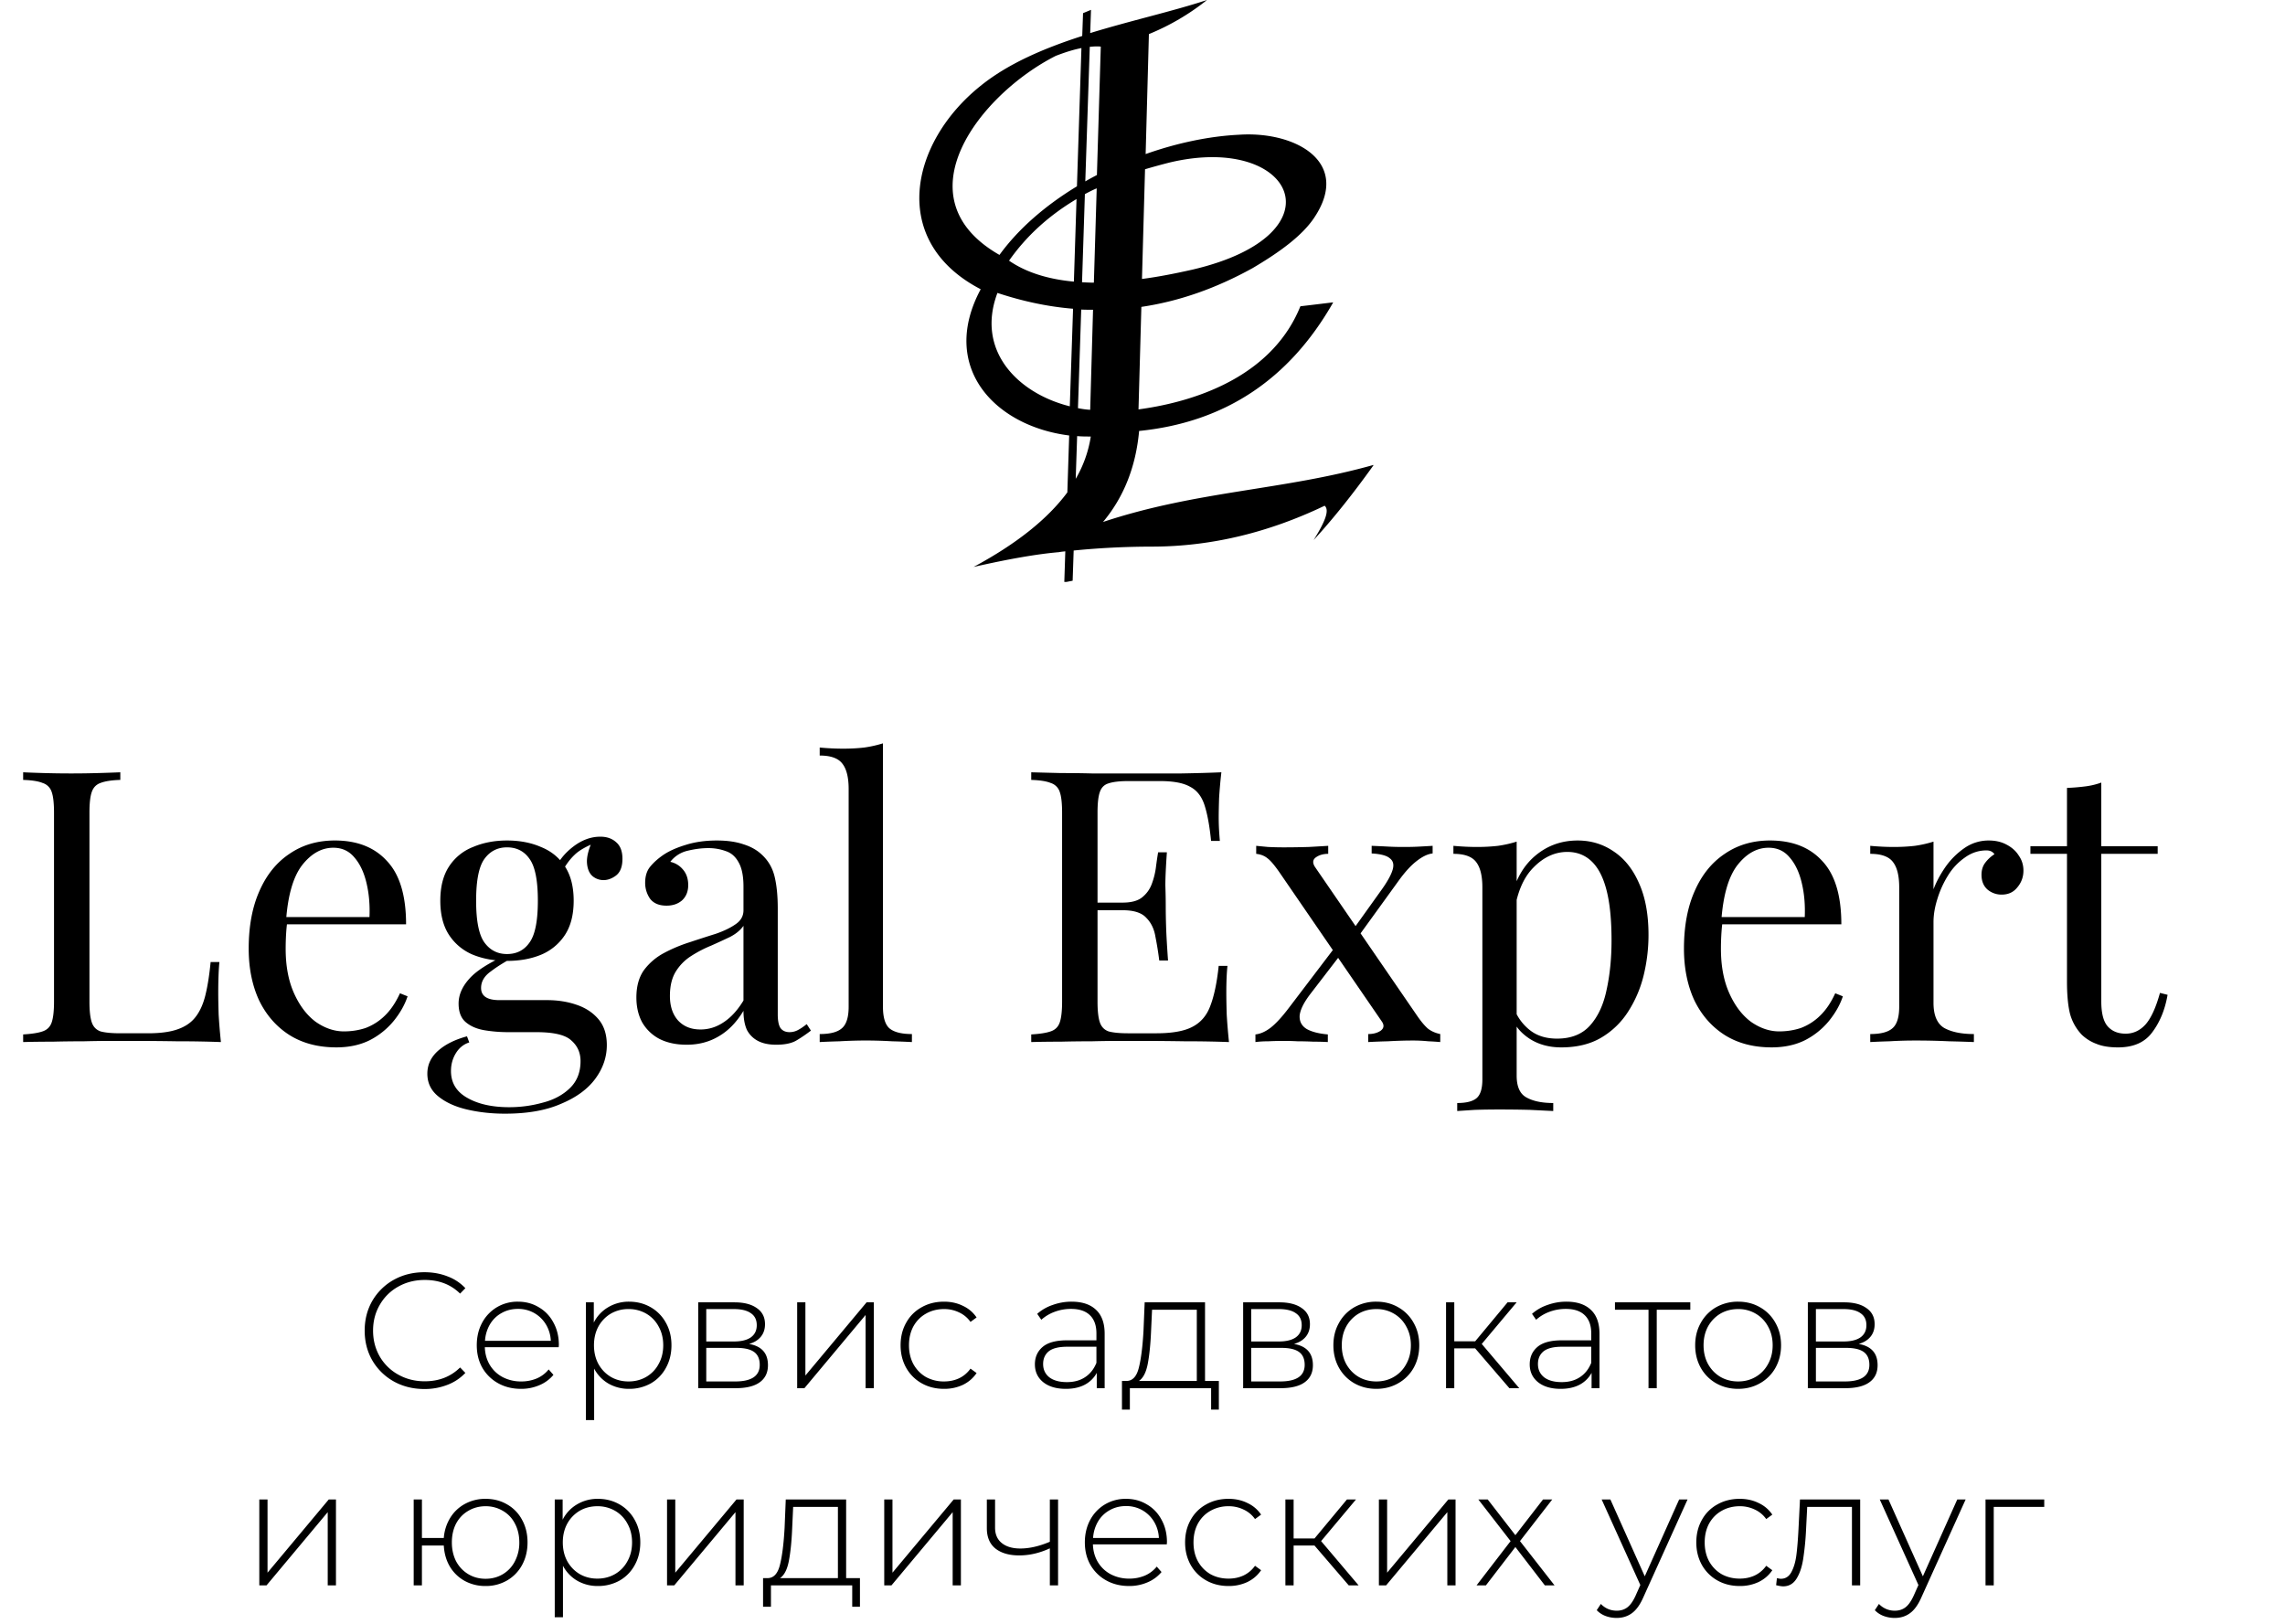 <svg width="197" height="140" fill="none" xmlns="http://www.w3.org/2000/svg"><g clip-path="url(#clip0_632_6)"><path fill-rule="evenodd" clip-rule="evenodd" d="M86.168 21.98c1.67-2.302 4.025-4.304 6.68-5.915l.386-11.92c-.65.124-1.389.354-2.215.673-6.503 3.294-13.517 12.203-4.851 17.162zm7.4-6.34c.334-.195.668-.373 1.002-.55l.334-11.07c-.281-.035-.598-.017-.95.018l-.386 11.601zM94.06.85l-.07 2.002C97.505 1.772 101.109.974 104.062 0a20.384 20.384 0 01-5.01 2.94l-.281 10.344c2.707-.957 5.484-1.541 8.033-1.665 4.833-.337 9.755 2.32 6.486 7.173-1.002 1.488-2.83 2.87-5.291 4.322-3.164 1.753-6.363 2.87-9.597 3.347l-.246 8.839c5.642-.762 11.671-3.224 13.956-8.892 1.529-.177 2.478-.3 2.83-.336-3.779 6.642-9.351 10.343-16.734 11.087-.28 3.082-1.318 5.703-3.11 7.847 8.102-2.693 15.573-2.728 23.342-4.924-1.846 2.586-3.586 4.746-5.186 6.482.985-1.576 1.389-2.568.95-2.958-4.887 2.338-9.808 3.507-14.8 3.525-2.408 0-4.694.124-6.838.337l-.088 2.603-.72.142.087-2.675c-.175.018-.369.036-.544.071-1.881.16-4.325.585-7.365 1.276 3.69-1.984 6.38-4.127 8.085-6.43l.158-4.906c-6.45-.815-11.214-5.916-7.628-12.61-7.91-4.11-6.135-12.612-.035-17.518C86.94 5.455 90.07 4.145 93.304 3.1l.07-1.966.686-.284zm-.527 15.888l-.246 7.598c.334.018.668.035 1.02.035l.245-8.13c-.351.142-.685.32-1.02.497zm-.317 9.954l-.28 8.501c.35.071.702.124 1.054.142l.246-8.626c-.334 0-.686 0-1.02-.017zm-.351 10.91l-.123 3.684a10.351 10.351 0 001.3-3.648c-.404 0-.79 0-1.177-.036zm-.633-2.568l.281-8.413c-2.162-.177-4.324-.638-6.52-1.364-1.882 4.995 1.775 8.661 6.24 9.777zm.352-10.751l.228-7.12c-2.408 1.434-4.341 3.206-5.818 5.313 1.441.992 3.305 1.594 5.59 1.807zm6.134-9.689l-.264 9.459c1.372-.178 2.83-.46 4.395-.815 12.954-3.047 8.683-11.814-2.074-9.21a57.5 57.5 0 00-2.057.566z" fill="#000"/></g><path d="M10.373 66.59v.657c-.744.022-1.314.11-1.708.263-.372.131-.624.394-.756.788-.131.373-.197.964-.197 1.775v16.294c0 .789.066 1.38.197 1.774.132.394.384.657.756.789.394.11.964.164 1.708.164h2.399c1.029 0 1.861-.11 2.496-.328.657-.22 1.172-.559 1.544-1.019.395-.482.69-1.117.887-1.905.197-.789.35-1.752.46-2.891h.756c-.066.679-.099 1.577-.099 2.694 0 .416.011 1.018.033 1.806.044.767.11 1.566.197 2.399a97.337 97.337 0 00-3.778-.066 242.44 242.44 0 00-3.745-.033H9.651c-.745 0-1.555.011-2.431.033-.877 0-1.764.01-2.662.033-.897 0-1.752.01-2.562.033v-.657c.745-.044 1.303-.132 1.675-.263.395-.132.658-.395.789-.789s.197-.985.197-1.774V70.073c0-.81-.066-1.402-.197-1.774a1.185 1.185 0 00-.789-.789c-.372-.153-.93-.24-1.675-.263v-.657c.46.022 1.062.044 1.807.066a81.853 81.853 0 004.665 0c.766-.022 1.402-.044 1.905-.066zm18.492 5.88c1.928 0 3.428.592 4.501 1.775 1.095 1.16 1.643 2.978 1.643 5.453H23.412l-.033-.624h8.476c.044-1.073-.044-2.059-.263-2.957-.219-.92-.57-1.653-1.051-2.2-.46-.548-1.062-.822-1.807-.822-1.007 0-1.905.504-2.694 1.511-.766 1.008-1.226 2.607-1.38 4.797l.099.131c-.044.328-.077.69-.099 1.084-.021.394-.032.789-.032 1.183 0 1.49.24 2.77.722 3.843.482 1.074 1.106 1.895 1.873 2.464.788.548 1.599.822 2.431.822.657 0 1.281-.099 1.873-.296a4.769 4.769 0 001.642-1.051c.504-.482.942-1.128 1.314-1.939l.657.263c-.24.723-.635 1.424-1.182 2.103a6.516 6.516 0 01-2.07 1.675c-.832.416-1.796.624-2.891.624-1.577 0-2.935-.36-4.074-1.084-1.117-.722-1.982-1.719-2.595-2.99-.591-1.291-.887-2.77-.887-4.434 0-1.927.307-3.581.92-4.96.613-1.403 1.478-2.476 2.595-3.22 1.117-.767 2.42-1.15 3.91-1.15zm14.68 23.556c-1.16 0-2.255-.12-3.284-.361-1.03-.242-1.862-.625-2.497-1.15-.613-.504-.92-1.15-.92-1.939 0-.766.307-1.423.92-1.97.613-.548 1.445-.965 2.497-1.25l.197.526c-.482.154-.865.46-1.15.92-.285.46-.427.975-.427 1.544 0 1.008.46 1.774 1.38 2.3.941.548 2.157.821 3.646.821.986 0 1.95-.131 2.891-.394.942-.24 1.72-.657 2.333-1.248.613-.592.92-1.37.92-2.333 0-.723-.263-1.314-.789-1.774-.504-.482-1.511-.722-3.022-.722h-2.431c-.701 0-1.38-.055-2.037-.165-.657-.11-1.194-.34-1.61-.69-.416-.35-.624-.887-.624-1.61 0-.744.306-1.456.92-2.135.613-.7 1.74-1.412 3.384-2.135l.394.295c-.745.395-1.391.8-1.938 1.216-.548.394-.822.865-.822 1.413 0 .7.526 1.05 1.577 1.05h4.107c.92 0 1.763.132 2.53.395.788.263 1.423.679 1.905 1.249.482.569.722 1.314.722 2.233 0 1.03-.328 1.994-.985 2.891-.657.898-1.643 1.621-2.957 2.169-1.292.57-2.902.854-4.83.854zm.165-13.174c-1.073 0-2.048-.175-2.924-.526a4.537 4.537 0 01-2.07-1.708c-.503-.766-.755-1.752-.755-2.957 0-1.204.252-2.19.756-2.956a4.342 4.342 0 012.07-1.676c.875-.372 1.85-.558 2.923-.558 1.095 0 2.07.186 2.924.558.876.35 1.566.91 2.07 1.676.503.766.755 1.752.755 2.956 0 1.205-.252 2.19-.755 2.957a4.538 4.538 0 01-2.07 1.708c-.854.35-1.829.526-2.924.526zm0-.591c.832 0 1.478-.329 1.938-.986.482-.657.723-1.861.723-3.614 0-1.752-.24-2.956-.723-3.613-.46-.657-1.106-.986-1.938-.986-.81 0-1.456.329-1.938.986s-.723 1.861-.723 3.613c0 1.753.241 2.957.723 3.614s1.128.986 1.938.986zm4.73-7.063l-.59-.23c.306-.745.832-1.402 1.576-1.972.745-.569 1.523-.854 2.333-.854.57 0 1.03.165 1.38.493.35.307.525.777.525 1.413 0 .679-.186 1.16-.558 1.445-.35.263-.712.394-1.084.394a1.48 1.48 0 01-.92-.328c-.285-.241-.45-.613-.493-1.117-.044-.504.11-1.15.46-1.938l.427.098c-.92.35-1.577.723-1.971 1.117-.394.373-.756.865-1.084 1.479zM59.203 90.08c-.898 0-1.676-.165-2.333-.493a3.703 3.703 0 01-1.511-1.446c-.328-.613-.493-1.325-.493-2.135 0-.964.22-1.752.657-2.365a5.184 5.184 0 011.742-1.479c.7-.372 1.434-.679 2.2-.92.789-.263 1.534-.503 2.235-.722.7-.241 1.27-.515 1.708-.822.46-.306.69-.711.69-1.215v-2.037c0-.92-.143-1.62-.427-2.103-.263-.481-.625-.799-1.084-.952a4.309 4.309 0 00-1.544-.263c-.548 0-1.14.076-1.775.23a2.611 2.611 0 00-1.478.953 1.95 1.95 0 011.084.656c.307.351.46.8.46 1.347 0 .548-.175.986-.526 1.315-.35.306-.799.46-1.346.46-.636 0-1.106-.198-1.413-.592a2.39 2.39 0 01-.427-1.38c0-.57.142-1.029.427-1.38.285-.35.646-.678 1.084-.985.504-.35 1.15-.646 1.938-.887.81-.263 1.72-.394 2.727-.394.898 0 1.665.11 2.3.328.635.197 1.16.493 1.577.887.57.526.941 1.172 1.117 1.939.175.744.262 1.642.262 2.694v9.132c0 .548.077.942.23 1.183.176.241.438.362.789.362.24 0 .47-.055.69-.165.219-.11.482-.285.788-.525l.362.558c-.46.35-.898.646-1.315.887-.416.22-.974.329-1.675.329-.635 0-1.16-.11-1.577-.329a2.223 2.223 0 01-.953-.953c-.197-.438-.295-.985-.295-1.642-.592.985-1.303 1.719-2.136 2.2-.81.483-1.73.724-2.76.724zm1.182-1.314c.723 0 1.391-.209 2.004-.625.636-.416 1.205-1.04 1.709-1.872v-6.44c-.263.373-.646.69-1.15.953a64.82 64.82 0 01-1.643.756c-.591.24-1.16.537-1.708.887a4.18 4.18 0 00-1.314 1.314c-.35.548-.526 1.26-.526 2.135 0 .877.23 1.577.69 2.103.482.526 1.128.788 1.938.788zm15.738-24.672v22.7c0 .92.186 1.544.559 1.873.394.329 1.04.493 1.938.493v.69a62.4 62.4 0 00-1.708-.066 38.599 38.599 0 00-4.534 0c-.766.022-1.336.044-1.708.066v-.69c.898 0 1.533-.164 1.905-.493.394-.329.591-.953.591-1.873V68.036c0-.986-.175-1.709-.525-2.168-.35-.482-1.008-.723-1.971-.723v-.69c.7.066 1.38.098 2.037.098.635 0 1.237-.032 1.806-.098a10.296 10.296 0 001.61-.361zM105.3 66.59a41.928 41.928 0 00-.197 2.234c-.022.723-.033 1.27-.033 1.643 0 .394.011.777.033 1.15.022.35.044.646.066.887h-.756c-.131-1.293-.317-2.311-.558-3.056-.241-.766-.657-1.303-1.249-1.61-.569-.328-1.434-.492-2.595-.492h-2.727c-.745 0-1.314.066-1.708.197-.372.11-.624.361-.756.755-.131.373-.197.964-.197 1.775v16.294c0 .789.066 1.38.197 1.774.132.394.384.657.756.789.394.11.964.164 1.708.164h2.398c1.38 0 2.42-.186 3.121-.558.723-.373 1.238-.975 1.544-1.807.329-.855.57-2.004.723-3.45h.756c-.066.592-.099 1.38-.099 2.365 0 .417.011 1.019.033 1.807.044.767.11 1.566.197 2.399a97.326 97.326 0 00-3.778-.066c-1.402-.022-2.65-.033-3.745-.033h-1.873c-.744 0-1.555.011-2.43.033-.877 0-1.764.01-2.662.033-.898 0-1.752.01-2.562.033v-.657c.745-.044 1.303-.132 1.675-.263.395-.132.657-.395.789-.789.131-.394.197-.985.197-1.774V70.073c0-.81-.066-1.402-.197-1.774a1.185 1.185 0 00-.789-.789c-.372-.153-.93-.24-1.675-.263v-.657c.81.022 1.664.044 2.562.066.898 0 1.785.01 2.661.033h7.721c1.292-.022 2.442-.055 3.449-.099zm-5.65 11.236v.657h-6.012v-.657h6.011zm.952-4.337c-.087 1.249-.131 2.201-.131 2.858.022.657.033 1.26.033 1.807 0 .548.011 1.15.033 1.807.021.657.076 1.61.164 2.858h-.756a28.26 28.26 0 00-.328-2.037c-.11-.679-.373-1.226-.789-1.642-.394-.438-1.073-.657-2.037-.657v-.657c.723 0 1.27-.143 1.643-.427a2.61 2.61 0 00.854-1.15c.175-.46.296-.931.362-1.413.065-.504.13-.953.197-1.347h.755zm13.909-.558v.69c-.416 0-.767.098-1.051.295-.285.197-.318.471-.099.822l8.772 12.78c.372.547.701.94.985 1.182.285.219.635.372 1.052.46v.69a21.718 21.718 0 00-1.019-.066 13.197 13.197 0 00-1.314-.066c-.679 0-1.413.022-2.201.066a55.32 55.32 0 00-1.675.066v-.69c.438 0 .799-.099 1.084-.296.284-.219.306-.493.065-.821l-8.771-12.78c-.438-.635-.789-1.051-1.051-1.248-.263-.22-.592-.35-.986-.394v-.69c.219.022.558.055 1.018.098.46.022.898.033 1.314.033.701 0 1.435-.01 2.202-.033a271.76 271.76 0 001.675-.098zm.887 8.344l.066.23c.044.132.087.274.131.427l.099.23-2.727 3.548c-.569.745-.876 1.37-.92 1.873-.022.504.186.887.624 1.15.438.24 1.041.394 1.807.46v.657a21.41 21.41 0 00-1.248-.033c-.46-.022-.909-.033-1.347-.033-.416-.022-.8-.033-1.15-.033-.504 0-.964.011-1.38.033-.394 0-.766.022-1.117.066v-.657c.416-.044.843-.23 1.282-.559.459-.35.996-.93 1.609-1.741l4.271-5.618zm8.115-8.344v.657c-.417.044-.877.263-1.38.657-.482.372-.986.92-1.511 1.642l-3.778 5.224-.066-.197a10.29 10.29 0 00-.132-.427l-.065-.23 2.562-3.581c.482-.68.789-1.238.92-1.676.131-.438.055-.766-.23-.985-.263-.241-.788-.383-1.577-.427v-.657c.57.022 1.041.044 1.413.065.394.022.843.033 1.347.033s.953-.01 1.347-.033c.416-.021.799-.043 1.15-.065zm7.245-.362v20.172c0 .941.274 1.566.822 1.872.569.329 1.347.493 2.332.493v.69a366.27 366.27 0 01-2.004-.099 106.67 106.67 0 00-2.727-.032c-.679 0-1.358.01-2.036.032l-1.512.099v-.69c.789 0 1.347-.142 1.676-.427.328-.285.493-.821.493-1.61V76.512c0-.986-.176-1.709-.526-2.169-.35-.481-1.008-.722-1.971-.722v-.69c.701.065 1.38.098 2.037.098.635 0 1.237-.033 1.807-.098a10.3 10.3 0 001.609-.362zm5.257-.098c1.16 0 2.201.317 3.121.953.919.613 1.642 1.522 2.168 2.726.547 1.205.821 2.694.821 4.468a14.69 14.69 0 01-.427 3.515 10.226 10.226 0 01-1.347 3.121 6.907 6.907 0 01-2.332 2.234c-.942.548-2.081.822-3.417.822-1.029 0-1.927-.241-2.694-.723-.745-.482-1.248-1.062-1.511-1.741l.328-.46a4.241 4.241 0 001.315 1.544c.591.416 1.325.624 2.201.624 1.226 0 2.179-.383 2.858-1.15.679-.766 1.15-1.785 1.412-3.055.285-1.292.427-2.716.427-4.27 0-1.753-.142-3.188-.427-4.305-.284-1.117-.711-1.949-1.281-2.496-.569-.548-1.27-.822-2.102-.822-1.074 0-2.048.45-2.924 1.347-.876.876-1.435 2.212-1.676 4.008l-.394-.46c.241-1.861.898-3.307 1.971-4.336 1.095-1.03 2.398-1.544 3.91-1.544zm16.592 0c1.927 0 3.427.591 4.501 1.774 1.095 1.16 1.642 2.978 1.642 5.453h-11.597l-.033-.624h8.476c.044-1.073-.043-2.059-.262-2.957-.219-.92-.57-1.653-1.052-2.2-.46-.548-1.062-.822-1.807-.822-1.007 0-1.905.504-2.693 1.511-.767 1.008-1.227 2.607-1.38 4.797l.098.131c-.044.328-.076.69-.098 1.084-.022.394-.033.789-.033 1.183 0 1.49.241 2.77.723 3.843.481 1.074 1.106 1.895 1.872 2.464.789.548 1.599.822 2.431.822.657 0 1.281-.099 1.873-.296a4.762 4.762 0 001.642-1.051c.504-.482.942-1.128 1.315-1.939l.657.263c-.241.723-.636 1.424-1.183 2.103a6.526 6.526 0 01-2.07 1.675c-.832.416-1.796.624-2.891.624-1.577 0-2.935-.36-4.073-1.084-1.117-.722-1.983-1.719-2.596-2.99-.591-1.291-.887-2.77-.887-4.434 0-1.927.307-3.581.92-4.96.613-1.403 1.478-2.476 2.595-3.22 1.117-.767 2.42-1.15 3.91-1.15zm18.852 0c.592 0 1.106.12 1.544.361.46.241.811.559 1.052.953.262.372.394.8.394 1.281 0 .548-.175 1.03-.526 1.446-.328.416-.777.624-1.347.624a1.87 1.87 0 01-1.215-.427c-.351-.307-.526-.734-.526-1.282 0-.416.11-.766.329-1.05a3.03 3.03 0 01.788-.724c-.153-.219-.383-.328-.69-.328-.679 0-1.303.208-1.872.624a5.142 5.142 0 00-1.446 1.544 8.551 8.551 0 00-.92 2.037c-.219.7-.328 1.358-.328 1.971v6.965c0 1.073.306 1.796.92 2.168.635.35 1.489.526 2.562.526v.69a115.8 115.8 0 00-2.135-.066 61.63 61.63 0 00-2.924-.066c-.745 0-1.489.022-2.234.066a62.81 62.81 0 00-1.643.066v-.69c.898 0 1.533-.164 1.906-.493.394-.329.591-.953.591-1.873V76.512c0-.986-.175-1.709-.526-2.169-.35-.481-1.007-.722-1.971-.722v-.69c.701.065 1.38.098 2.037.098.635 0 1.238-.033 1.807-.098a10.314 10.314 0 001.61-.362v4.107c.241-.635.58-1.27 1.018-1.906a6.511 6.511 0 011.643-1.642 3.622 3.622 0 012.102-.657zm9.702-4.994v5.487h4.862v.657h-4.862v12.713c0 1.03.186 1.752.559 2.169.372.416.887.624 1.544.624s1.226-.263 1.708-.789c.482-.547.898-1.456 1.248-2.726l.657.164c-.219 1.27-.657 2.343-1.314 3.22-.635.876-1.62 1.314-2.956 1.314-.745 0-1.358-.099-1.84-.296a3.685 3.685 0 01-1.281-.789 4.22 4.22 0 01-1.019-1.806c-.175-.701-.263-1.632-.263-2.793V73.621h-3.153v-.657h3.153v-5.027a17.65 17.65 0 001.577-.131 6.364 6.364 0 001.38-.329zM36.59 119.766c-.975 0-1.854-.217-2.639-.652a4.894 4.894 0 01-1.844-1.801c-.444-.766-.666-1.627-.666-2.582 0-.955.222-1.815.666-2.581a4.886 4.886 0 011.844-1.801c.785-.435 1.664-.653 2.638-.653.719 0 1.38.118 1.986.355a4.02 4.02 0 011.546 1.021l-.454.468c-.794-.785-1.81-1.177-3.05-1.177-.832 0-1.588.189-2.269.567a4.137 4.137 0 00-1.603 1.574c-.387.662-.581 1.405-.581 2.227 0 .823.194 1.57.581 2.241a4.164 4.164 0 001.603 1.56c.68.379 1.437.568 2.27.568 1.229 0 2.245-.398 3.049-1.192l.454.468a4.148 4.148 0 01-1.56 1.036 5.38 5.38 0 01-1.972.354zm11.579-3.602H41.8c.019.577.165 1.092.44 1.546.274.444.642.789 1.106 1.035a3.39 3.39 0 001.588.369 3.42 3.42 0 001.333-.255 2.66 2.66 0 001.036-.781l.411.468a3.147 3.147 0 01-1.22.894 3.933 3.933 0 01-1.574.312c-.738 0-1.395-.161-1.971-.482a3.553 3.553 0 01-1.362-1.333c-.322-.568-.482-1.215-.482-1.943 0-.719.151-1.362.454-1.929a3.441 3.441 0 011.276-1.348 3.48 3.48 0 011.816-.482c.67 0 1.271.161 1.8.482.54.312.96.752 1.263 1.319.312.568.468 1.211.468 1.929l-.014.199zm-3.517-3.305c-.52 0-.989.118-1.405.355a2.633 2.633 0 00-1.007.978 3.195 3.195 0 00-.425 1.419h5.673a2.97 2.97 0 00-.425-1.419 2.77 2.77 0 00-1.007-.978 2.786 2.786 0 00-1.404-.355zm9.578-.624c.69 0 1.315.161 1.873.482a3.41 3.41 0 011.304 1.333c.322.568.483 1.215.483 1.944 0 .728-.161 1.38-.483 1.957a3.4 3.4 0 01-1.304 1.333 3.769 3.769 0 01-1.873.468 3.505 3.505 0 01-1.772-.454 3.243 3.243 0 01-1.234-1.29v4.439h-.71v-10.155h.681v1.744a3.2 3.2 0 011.234-1.319 3.454 3.454 0 011.801-.482zm-.042 6.879c.567 0 1.078-.133 1.532-.397a2.789 2.789 0 001.063-1.107c.265-.472.397-1.011.397-1.616 0-.606-.132-1.145-.397-1.617a2.789 2.789 0 00-1.063-1.107 2.991 2.991 0 00-1.532-.397 2.99 2.99 0 00-1.532.397 2.922 2.922 0 00-1.064 1.107c-.255.472-.383 1.011-.383 1.617 0 .605.128 1.144.383 1.616.265.473.62.842 1.064 1.107.454.264.965.397 1.532.397zm10.39-3.234c1.088.189 1.631.799 1.631 1.83 0 .643-.236 1.134-.709 1.475-.463.34-1.163.51-2.099.51h-3.205v-7.403h3.12c.823 0 1.465.165 1.929.496.473.322.709.785.709 1.39 0 .435-.123.799-.369 1.092-.236.284-.572.487-1.007.61zm-3.687-.213h2.382c.634 0 1.12-.118 1.461-.354.34-.246.51-.596.51-1.05 0-.463-.17-.808-.51-1.035-.33-.237-.818-.355-1.46-.355H60.89v2.794zm2.496 3.447c1.409 0 2.113-.478 2.113-1.433 0-.501-.16-.87-.482-1.106-.322-.236-.827-.355-1.518-.355h-2.61v2.894h2.497zm5.34-6.822h.71v6.311l5.276-6.311h.624v7.403h-.71v-6.311l-5.275 6.311h-.624v-7.403zm12.661 7.46c-.719 0-1.362-.161-1.929-.482a3.478 3.478 0 01-1.333-1.333c-.322-.577-.482-1.225-.482-1.943 0-.729.16-1.376.482-1.944a3.353 3.353 0 011.333-1.333c.567-.321 1.21-.482 1.93-.482.595 0 1.134.118 1.616.355.492.227.889.562 1.191 1.007l-.525.383a2.453 2.453 0 00-.992-.823 2.906 2.906 0 00-1.29-.284c-.578 0-1.098.133-1.561.397-.454.256-.813.62-1.078 1.092-.255.473-.383 1.017-.383 1.632 0 .614.128 1.158.383 1.631.265.472.624.841 1.078 1.106a3.18 3.18 0 001.56.383c.473 0 .903-.09 1.29-.27.398-.189.729-.468.993-.836l.525.382c-.302.445-.7.785-1.191 1.022a3.75 3.75 0 01-1.617.34zm10.999-7.517c.917 0 1.621.236 2.113.709.492.463.737 1.149.737 2.057v4.694h-.68v-1.319a2.501 2.501 0 01-1.036 1.021c-.454.237-.997.355-1.63.355-.823 0-1.476-.194-1.958-.581-.473-.388-.71-.899-.71-1.532 0-.615.218-1.111.653-1.489.445-.388 1.15-.582 2.114-.582h2.538v-.596c0-.69-.189-1.215-.567-1.574-.369-.359-.912-.539-1.631-.539a4.01 4.01 0 00-1.418.255 3.565 3.565 0 00-1.135.681l-.355-.51a3.841 3.841 0 011.334-.766 4.739 4.739 0 011.63-.284zm-.397 6.936c.614 0 1.134-.142 1.56-.426.435-.284.76-.695.978-1.234v-1.39h-2.524c-.728 0-1.258.133-1.589.397-.321.265-.482.629-.482 1.092 0 .483.18.866.539 1.149.36.274.865.412 1.518.412zm13.093-.1v2.468h-.667v-1.844H97.41v1.844h-.681v-2.468h.44c.5-.028.841-.416 1.02-1.163.19-.756.322-1.815.398-3.177l.1-2.439h5.204v6.779h1.192zm-5.844-4.297c-.047 1.125-.142 2.061-.283 2.808-.142.747-.398 1.243-.766 1.489h4.992v-6.141h-3.858l-.085 1.844zm12.321 1.106c1.087.189 1.631.799 1.631 1.83 0 .643-.237 1.134-.709 1.475-.464.34-1.163.51-2.1.51h-3.205v-7.403h3.12c.823 0 1.466.165 1.929.496.473.322.709.785.709 1.39 0 .435-.123.799-.368 1.092-.237.284-.572.487-1.007.61zm-3.688-.213h2.383c.633 0 1.12-.118 1.461-.354.34-.246.51-.596.51-1.05 0-.463-.17-.808-.51-1.035-.331-.237-.818-.355-1.461-.355h-2.383v2.794zm2.496 3.447c1.409 0 2.114-.478 2.114-1.433 0-.501-.161-.87-.483-1.106-.321-.236-.827-.355-1.517-.355h-2.61v2.894h2.496zm8.291.638c-.7 0-1.333-.161-1.9-.482a3.504 3.504 0 01-1.319-1.333c-.322-.577-.483-1.225-.483-1.943 0-.719.161-1.362.483-1.929a3.475 3.475 0 011.319-1.348 3.788 3.788 0 011.9-.482c.7 0 1.329.161 1.887.482a3.455 3.455 0 011.333 1.348c.321.567.482 1.21.482 1.929 0 .718-.161 1.366-.482 1.943a3.484 3.484 0 01-1.333 1.333c-.558.321-1.187.482-1.887.482zm0-.638c.567 0 1.073-.133 1.518-.397a2.784 2.784 0 001.063-1.107c.265-.472.398-1.011.398-1.616 0-.606-.133-1.145-.398-1.617a2.784 2.784 0 00-1.063-1.107 2.919 2.919 0 00-1.518-.397c-.567 0-1.078.133-1.532.397a2.917 2.917 0 00-1.063 1.107c-.256.472-.383 1.011-.383 1.617 0 .605.127 1.144.383 1.616.264.473.619.842 1.063 1.107.454.264.965.397 1.532.397zm8.522-2.851h-1.801v3.432h-.71v-7.403h.71v3.361h1.801l2.794-3.361h.78l-3.007 3.588 3.234 3.815h-.851l-2.95-3.432zm7.866-4.028c.917 0 1.621.236 2.113.709.492.463.738 1.149.738 2.057v4.694h-.681v-1.319a2.505 2.505 0 01-1.036 1.021c-.454.237-.997.355-1.631.355-.822 0-1.475-.194-1.957-.581-.473-.388-.709-.899-.709-1.532 0-.615.217-1.111.652-1.489.445-.388 1.149-.582 2.114-.582h2.538v-.596c0-.69-.189-1.215-.567-1.574-.369-.359-.912-.539-1.631-.539-.492 0-.964.085-1.418.255a3.56 3.56 0 00-1.135.681l-.355-.51a3.846 3.846 0 011.334-.766 4.735 4.735 0 011.631-.284zm-.397 6.936c.614 0 1.134-.142 1.56-.426.435-.284.761-.695.978-1.234v-1.39h-2.524c-.728 0-1.258.133-1.589.397-.321.265-.482.629-.482 1.092 0 .483.18.866.539 1.149.359.274.865.412 1.518.412zm11.079-6.241h-2.894v6.765h-.709v-6.765h-2.893v-.638h6.496v.638zm4.122 6.822c-.7 0-1.333-.161-1.901-.482a3.51 3.51 0 01-1.319-1.333c-.321-.577-.482-1.225-.482-1.943 0-.719.161-1.362.482-1.929a3.481 3.481 0 011.319-1.348 3.794 3.794 0 011.901-.482c.7 0 1.328.161 1.886.482a3.442 3.442 0 011.333 1.348c.322.567.483 1.21.483 1.929 0 .718-.161 1.366-.483 1.943a3.47 3.47 0 01-1.333 1.333c-.558.321-1.186.482-1.886.482zm0-.638c.567 0 1.073-.133 1.517-.397a2.786 2.786 0 001.064-1.107c.265-.472.397-1.011.397-1.616 0-.606-.132-1.145-.397-1.617a2.786 2.786 0 00-1.064-1.107 2.912 2.912 0 00-1.517-.397c-.567 0-1.078.133-1.532.397a2.927 2.927 0 00-1.064 1.107c-.255.472-.383 1.011-.383 1.617 0 .605.128 1.144.383 1.616.265.473.62.842 1.064 1.107.454.264.965.397 1.532.397zm10.394-3.234c1.087.189 1.631.799 1.631 1.83 0 .643-.237 1.134-.709 1.475-.464.34-1.163.51-2.099.51h-3.206v-7.403h3.12c.823 0 1.466.165 1.929.496.473.322.709.785.709 1.39 0 .435-.122.799-.368 1.092-.237.284-.572.487-1.007.61zm-3.688-.213h2.383c.633 0 1.12-.118 1.461-.354.34-.246.51-.596.51-1.05 0-.463-.17-.808-.51-1.035-.331-.237-.818-.355-1.461-.355h-2.383v2.794zm2.496 3.447c1.409 0 2.114-.478 2.114-1.433 0-.501-.161-.87-.483-1.106-.321-.236-.827-.355-1.517-.355h-2.61v2.894h2.496zM22.356 129.292h.709v6.311l5.276-6.311h.624v7.403h-.71v-6.311l-5.275 6.311h-.624v-7.403zm19.508-.057c.69 0 1.31.161 1.858.482a3.3 3.3 0 011.29 1.333c.313.568.469 1.215.469 1.944 0 .718-.156 1.366-.468 1.943a3.436 3.436 0 01-1.29 1.333 3.618 3.618 0 01-1.859.482 3.71 3.71 0 01-1.801-.44 3.395 3.395 0 01-1.277-1.234c-.312-.529-.486-1.134-.524-1.815h-1.887v3.432h-.709v-7.403h.71v3.319h1.886a3.866 3.866 0 01.567-1.759 3.35 3.35 0 011.276-1.191 3.661 3.661 0 011.76-.426zm0 6.893c.549 0 1.045-.132 1.49-.397a2.728 2.728 0 001.035-1.106 3.435 3.435 0 00.383-1.631c0-.615-.128-1.159-.383-1.632a2.634 2.634 0 00-1.036-1.092 2.861 2.861 0 00-1.489-.397c-.548 0-1.045.133-1.49.397-.444.256-.793.62-1.049 1.092-.245.473-.368 1.017-.368 1.632 0 .605.123 1.148.368 1.631.256.472.605.841 1.05 1.106.444.265.94.397 1.49.397zm9.68-6.893c.69 0 1.314.161 1.872.482a3.41 3.41 0 011.304 1.333c.322.568.483 1.215.483 1.944 0 .728-.161 1.38-.483 1.957a3.4 3.4 0 01-1.304 1.333 3.77 3.77 0 01-1.873.468 3.506 3.506 0 01-1.773-.454 3.243 3.243 0 01-1.234-1.29v4.439h-.709v-10.155h.681v1.744a3.2 3.2 0 011.234-1.319 3.453 3.453 0 011.801-.482zm-.043 6.879c.567 0 1.078-.133 1.532-.397a2.789 2.789 0 001.063-1.107c.265-.472.397-1.011.397-1.616 0-.606-.132-1.145-.397-1.617a2.789 2.789 0 00-1.063-1.107 2.991 2.991 0 00-1.532-.397c-.567 0-1.078.133-1.532.397a2.921 2.921 0 00-1.064 1.107c-.255.472-.383 1.011-.383 1.617 0 .605.128 1.144.383 1.616.265.473.62.842 1.064 1.107.454.264.965.397 1.532.397zm6.008-6.822h.709v6.311l5.276-6.311h.624v7.403h-.71v-6.311l-5.275 6.311h-.624v-7.403zm16.631 6.779v2.468h-.666v-1.844h-7.007v1.844h-.68v-2.468h.44c.5-.028.84-.416 1.02-1.163.19-.756.322-1.815.397-3.177l.1-2.439h5.205v6.779h1.191zm-5.843-4.297c-.047 1.125-.142 2.061-.284 2.808-.142.747-.397 1.243-.766 1.489h4.993v-6.141h-3.858l-.085 1.844zm7.938-2.482h.709v6.311l5.276-6.311h.624v7.403h-.71v-6.311l-5.275 6.311h-.624v-7.403zm14.986 0v7.403h-.709v-3.191c-.88.407-1.759.61-2.638.61-.87 0-1.555-.199-2.057-.596-.491-.397-.737-.983-.737-1.758v-2.468h.709v2.425c0 .577.194 1.021.582 1.333.387.312.921.468 1.602.468.776 0 1.622-.194 2.539-.581v-3.645h.71zm9.373 3.872h-6.369c.02.577.166 1.092.44 1.546.274.444.643.789 1.106 1.035a3.389 3.389 0 001.589.369 3.42 3.42 0 001.333-.255 2.66 2.66 0 001.035-.781l.412.468a3.15 3.15 0 01-1.22.894 3.932 3.932 0 01-1.574.312c-.738 0-1.395-.161-1.972-.482a3.552 3.552 0 01-1.361-1.333c-.322-.568-.483-1.215-.483-1.943 0-.719.152-1.362.454-1.929a3.44 3.44 0 011.277-1.348 3.48 3.48 0 011.815-.482c.672 0 1.272.161 1.801.482.54.312.96.752 1.263 1.319.312.568.468 1.211.468 1.929l-.014.199zm-3.518-3.305c-.52 0-.988.118-1.404.355a2.633 2.633 0 00-1.007.978 3.194 3.194 0 00-.425 1.419h5.673a2.97 2.97 0 00-.426-1.419 2.769 2.769 0 00-1.007-.978 2.786 2.786 0 00-1.404-.355zm8.842 6.893c-.719 0-1.362-.161-1.929-.482a3.48 3.48 0 01-1.334-1.333c-.321-.577-.482-1.225-.482-1.943 0-.729.161-1.376.482-1.944a3.355 3.355 0 011.334-1.333c.567-.321 1.21-.482 1.929-.482.595 0 1.134.118 1.616.355.492.227.889.562 1.192 1.007l-.525.383a2.456 2.456 0 00-.993-.823 2.903 2.903 0 00-1.29-.284 3.1 3.1 0 00-1.561.397c-.453.256-.813.62-1.077 1.092-.256.473-.383 1.017-.383 1.632 0 .614.127 1.158.383 1.631.264.472.624.841 1.077 1.106.464.255.984.383 1.561.383.472 0 .903-.09 1.29-.27.397-.189.728-.468.993-.836l.525.382c-.303.445-.7.785-1.192 1.022a3.747 3.747 0 01-1.616.34zm7.412-3.489h-1.801v3.432h-.709v-7.403h.709v3.361h1.801l2.794-3.361h.78l-3.006 3.588 3.233 3.815h-.851l-2.95-3.432zm5.551-3.971h.709v6.311l5.276-6.311h.624v7.403h-.709v-6.311l-5.276 6.311h-.624v-7.403zm14.306 7.403l-2.539-3.304-2.539 3.304h-.808l2.935-3.815-2.779-3.588h.808l2.383 3.077 2.382-3.077h.795l-2.78 3.588 2.978 3.815h-.836zm12.304-7.403l-3.801 8.41c-.284.653-.615 1.116-.993 1.39-.369.274-.809.412-1.319.412-.341 0-.662-.057-.965-.171a2.045 2.045 0 01-.751-.496l.354-.539c.379.388.837.582 1.376.582.359 0 .667-.1.922-.298.255-.199.492-.539.709-1.022l.397-.893-3.333-7.375h.752l2.964 6.623 2.964-6.623h.724zm4.499 7.46c-.718 0-1.361-.161-1.929-.482a3.484 3.484 0 01-1.333-1.333c-.321-.577-.482-1.225-.482-1.943 0-.729.161-1.376.482-1.944a3.359 3.359 0 011.333-1.333c.568-.321 1.211-.482 1.929-.482.596 0 1.135.118 1.617.355.492.227.889.562 1.192 1.007l-.525.383a2.456 2.456 0 00-.993-.823 2.908 2.908 0 00-1.291-.284c-.576 0-1.096.133-1.56.397-.454.256-.813.62-1.078 1.092-.255.473-.383 1.017-.383 1.632 0 .614.128 1.158.383 1.631.265.472.624.841 1.078 1.106.464.255.984.383 1.56.383.473 0 .903-.09 1.291-.27.397-.189.728-.468.993-.836l.525.382c-.303.445-.7.785-1.192 1.022a3.749 3.749 0 01-1.617.34zm10.385-7.46v7.403h-.71v-6.765h-3.857l-.1 1.971a24.35 24.35 0 01-.255 2.568c-.113.69-.307 1.248-.581 1.673-.275.426-.653.638-1.135.638-.142 0-.345-.033-.61-.099l.071-.61c.151.038.265.057.34.057.397 0 .7-.194.908-.582.208-.387.35-.869.426-1.446.075-.577.137-1.329.184-2.255l.128-2.553h5.191zm9.091 0l-3.801 8.41c-.283.653-.614 1.116-.993 1.39-.368.274-.808.412-1.319.412a2.71 2.71 0 01-.964-.171 2.05 2.05 0 01-.752-.496l.355-.539a1.85 1.85 0 001.376.582c.359 0 .666-.1.921-.298.256-.199.492-.539.71-1.022l.397-.893-3.333-7.375h.751l2.965 6.623 2.964-6.623h.723zm6.778.638h-4.354v6.765h-.709v-7.403h5.063v.638z" fill="#000"/><defs><clipPath id="clip0_632_6"><path fill="#fff" transform="translate(79.226)" d="M0 0h39.18v50.177H0z"/></clipPath></defs></svg>